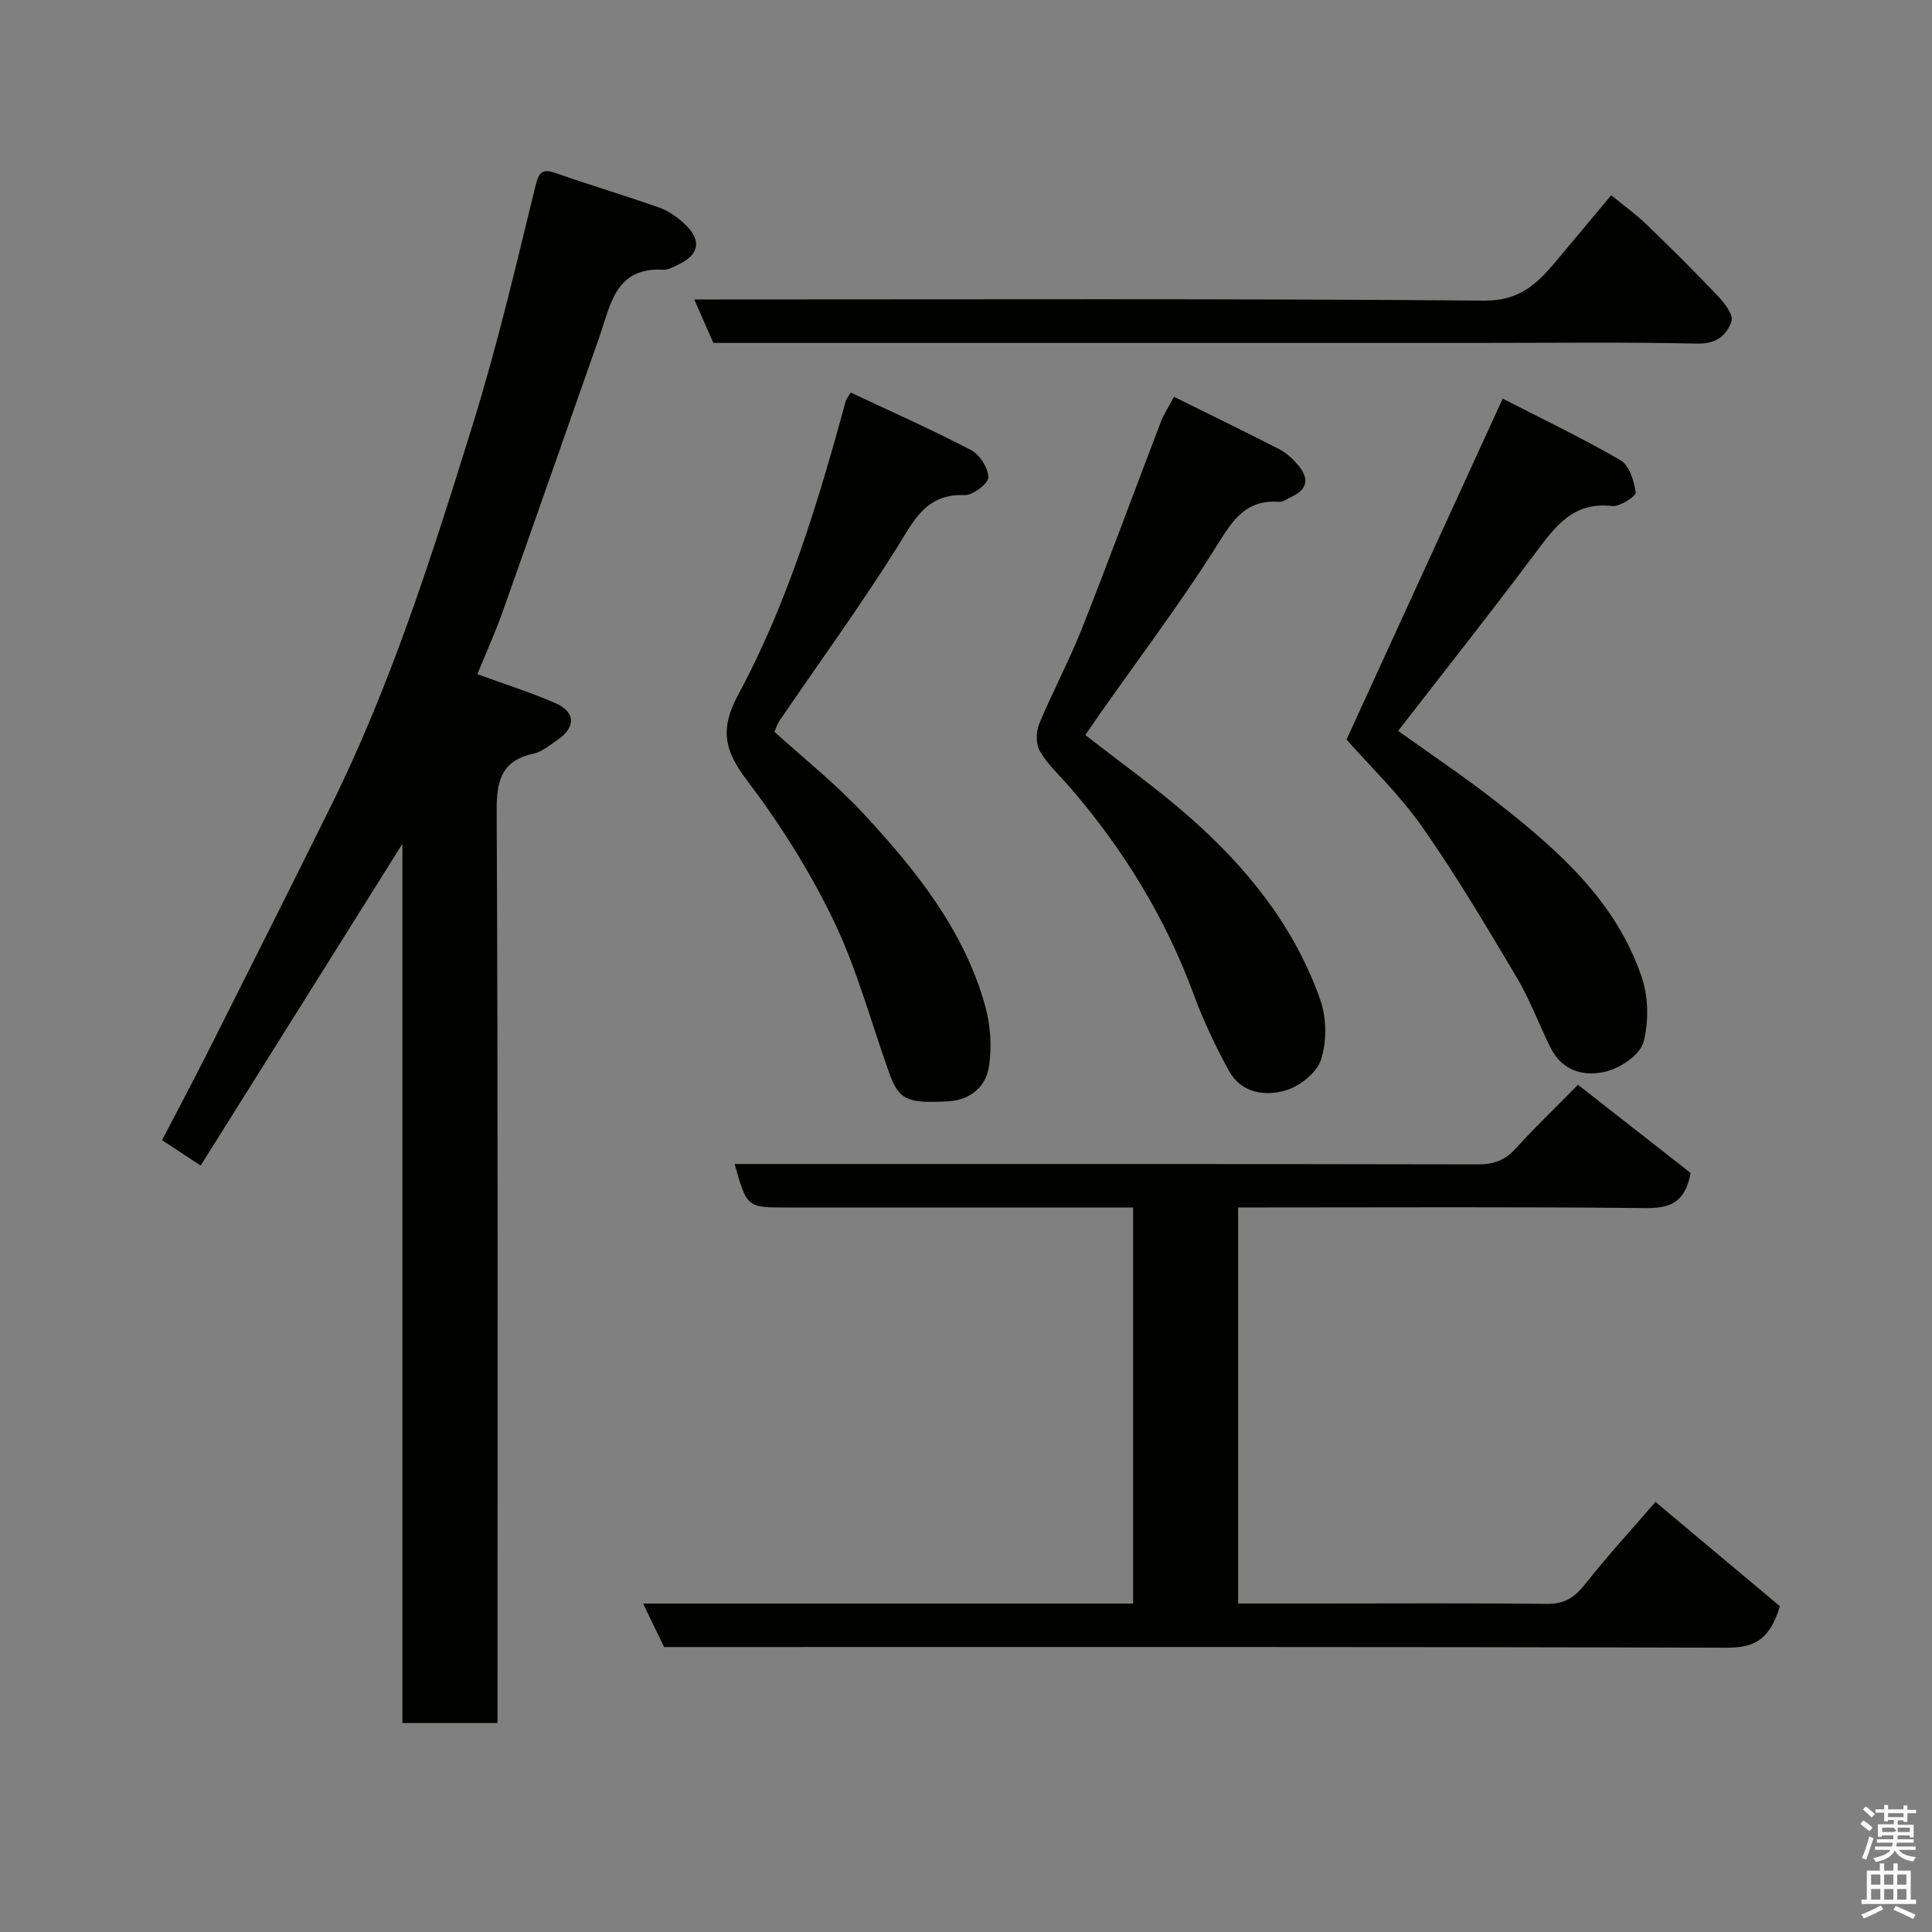 <svg enable-background="new 0 0 400 400" viewBox="0 0 400 400" xmlns="http://www.w3.org/2000/svg"><rect x="0" y="0" width="400" height="400" fill="#808080" stroke="none"/><path d="m385.2 377.6.6-.7c.6.4 1.3.9 1.9 1.5l-.6.7c-.8-.5-1.4-1-1.9-1.5zm.3 7.1c.6-1.4 1.1-2.9 1.5-4.5.3.1.6.3.9.4-.5 1.4-1 2.9-1.5 4.4zm.2-10.1.6-.6c.7.5 1.3 1.1 1.9 1.6l-.7.7c-.6-.6-1.2-1.2-1.8-1.7zm8.4-.8h.8v.9h1.8v.7h-1.8v1.8h-.8v-.3h-1.2v.9h3.3v2.6h-.8v-.4h-2.5c0 .3 0 .6-.1.8h3.4v.7h-3.5c0 .3-.1.6-.1.8h4v.7h-3.5c.7.9 1.9 1.3 3.6 1.5-.2.2-.4.5-.6.9-1.9-.3-3.2-1.1-3.8-2.3-.5 1.1-1.8 2-3.9 2.4-.2-.3-.4-.5-.6-.8 1.9-.4 3.1-.9 3.6-1.7h-3.2v-.7h3.5c.1-.2.1-.5.2-.8h-3.3v-.7h3.4c0-.2 0-.5 0-.8h-2.4v.3h-.8v-2.6h3.3v-.9h-1.2v.3h-.8v-1.8h-1.8v-.7h1.8v-.9h.8v.9h3.2zm-4.4 5.5h2.4c1-.3 0-.6 0-.9h-2.4zm1.2-3.1h3.2v-.8h-3.2zm4.4 2.2h-2.4v.9h2.5v-.9z" fill="#fafafb"/><path d="m389.2 385.8h.9v1.5h1.9v-1.5h.9v1.5h2.7v6h1.1v.9h-11.3v-.9h1.1v-6h2.7zm.2 8.7.5.8c-1.2.6-2.5 1.3-4 1.9-.2-.3-.3-.6-.6-.8 1.6-.6 3-1.3 4.1-1.9zm-2-4.3h1.9v-2.1h-1.9zm0 3.1h1.9v-2.2h-1.9zm2.7-3.1h1.9v-2.1h-1.9zm0 3.1h1.9v-2.2h-1.9zm2.4 1.3c1.4.6 2.7 1.2 4.1 1.8l-.5.9c-1.5-.7-2.8-1.4-4.1-1.9zm2.2-6.5h-1.9v2.1h1.9zm-1.9 5.2h1.9v-2.2h-1.9z" fill="#fafafb"/><g fill="#010100"><path d="m98.83 139.58c5.84 2.14 11.09 3.79 16.1 5.97 4.35 1.9 4.34 5.09.25 7.82-1.49.99-2.98 2.27-4.65 2.64-6.51 1.43-7.73 5.32-7.7 11.68.29 60.97.17 121.94.17 182.91v6.14c-6.7 0-12.96 0-19.68 0 0-60.48 0-121.03 0-182.04-14.09 22.47-27.85 44.41-41.77 66.61-3.07-2.02-5.3-3.48-8-5.25 3.26-6.26 6.54-12.42 9.68-18.65 8.42-16.73 16.83-33.47 25.15-50.25 12.64-25.48 21.2-52.52 29.59-79.56 5-16.13 8.87-32.63 12.88-49.05.78-3.21 1.58-3.65 4.46-2.63 7.04 2.48 14.2 4.58 21.23 7.08 1.93.69 3.77 2.01 5.28 3.44 3.51 3.31 2.96 6.28-1.33 8.32-1.02.49-2.16 1.14-3.21 1.08-9.91-.53-10.87 7.32-13.19 13.92-6.69 19.02-13.33 38.05-20.08 57.05-1.51 4.25-3.39 8.38-5.18 12.77z"/><path d="m326.7 224.59c8.11 6.35 15.94 12.48 23.33 18.26-1.16 6.25-4.38 7.33-9.44 7.27-26.16-.28-52.33-.13-78.49-.13-1.81 0-3.62 0-5.76 0v82h15.94c16 0 32-.11 48 .08 3.57.04 5.66-1.28 7.81-3.98 4.98-6.27 10.4-12.2 14.66-17.13 9 7.55 17.77 14.9 25.76 21.59-2.24 7.37-5.69 8.61-11.2 8.59-71.18-.22-142.34-.14-213.51-.14-2 0-3.99 0-6.31 0-1.38-2.87-2.77-5.74-4.34-9h101.45c0-27.23 0-54.28 0-82-1.67 0-3.44 0-5.2 0-22.17 0-44.33 0-66.5 0-8.26 0-8.26 0-10.8-9h5.9c49.33 0 98.66-.03 147.99.07 3.25.01 5.6-.84 7.79-3.25 3.91-4.32 8.13-8.36 12.92-13.23z"/><path d="m243.06 82.16c7.63 3.77 14.79 7.24 21.87 10.88 1.42.73 2.69 1.95 3.75 3.17 2.28 2.61 2.26 4.99-1.22 6.62-.88.41-1.83 1.13-2.7 1.07-7.54-.54-10.09 4.8-13.51 10.15-7.38 11.53-15.63 22.52-23.52 33.73-1.01 1.44-1.99 2.91-3.02 4.4 7.43 5.81 14.79 11.03 21.52 16.95 11.97 10.52 21.87 22.78 27.17 38.03 1.29 3.71 1.29 8.51.1 12.24-.86 2.69-4.38 5.47-7.27 6.34-4.32 1.3-9.25.57-11.78-4.02-2.81-5.11-5.32-10.45-7.34-15.91-5.84-15.85-14.51-29.94-25.49-42.69-2.15-2.49-4.66-4.77-6.31-7.56-.86-1.46-.83-4.07-.14-5.72 2.74-6.63 6.18-12.98 8.81-19.65 5.63-14.22 10.9-28.58 16.37-42.87.56-1.5 1.48-2.86 2.71-5.16z"/><path d="m176.13 81.27c8.26 3.89 16.71 7.63 24.89 11.9 1.8.94 3.58 3.7 3.61 5.65.02 1.27-3.2 3.74-4.89 3.68-8.18-.32-10.63 5.49-14.19 11.13-7.65 12.14-16.1 23.77-24.19 35.63-.45.66-.68 1.48-1.03 2.24 6.15 5.59 12.79 10.85 18.48 16.99 10.82 11.68 20.82 24.1 25.18 39.85 1.11 4.02 1.41 8.59.72 12.69-.68 4.02-3.85 6.75-8.44 6.99-8.54.45-10.18-.31-12.2-5.96-3.77-10.55-6.68-21.52-11.52-31.55-4.92-10.19-11.08-19.97-17.93-28.99-4.66-6.13-5.61-10.59-1.8-17.65 10.32-19.14 16.58-39.93 22.29-60.85.06-.31.3-.57 1.02-1.75z"/><path d="m278.79 153.11c10.83-23.63 21.32-46.55 32.33-70.58 7.53 3.87 16.14 7.99 24.38 12.75 1.82 1.05 2.82 4.29 3.16 6.67.11.75-3.3 3.01-4.89 2.82-8.11-.95-11.84 4.32-15.96 9.82-9.22 12.32-18.78 24.39-28.34 36.73 6.46 4.64 13.61 9.41 20.35 14.69 12.62 9.88 24.7 20.45 30.06 36.22 1.41 4.14 1.5 9.29.4 13.5-.67 2.55-4.52 5.21-7.43 6.02-4.61 1.28-9.32.17-11.81-4.81-2.41-4.81-4.26-9.94-7-14.55-6.31-10.6-12.61-21.25-19.69-31.34-4.72-6.68-10.75-12.46-15.56-17.94z"/><path d="m147.69 71c-1.27-2.9-2.43-5.55-3.95-9h6.12c52.48 0 104.97-.2 157.45.24 7.08.06 10.72-3.28 14.52-7.77 3.82-4.51 7.58-9.07 11.75-14.06 2.7 2.22 5.19 4.01 7.38 6.12 5.04 4.86 10.01 9.79 14.81 14.87 1.33 1.4 3.16 3.84 2.72 5.1-.98 2.86-3.08 4.73-7.03 4.64-15.3-.34-30.63-.14-45.96-.14-50.82 0-101.64 0-152.45 0-1.83 0-3.65 0-5.36 0z"/></g></svg>
